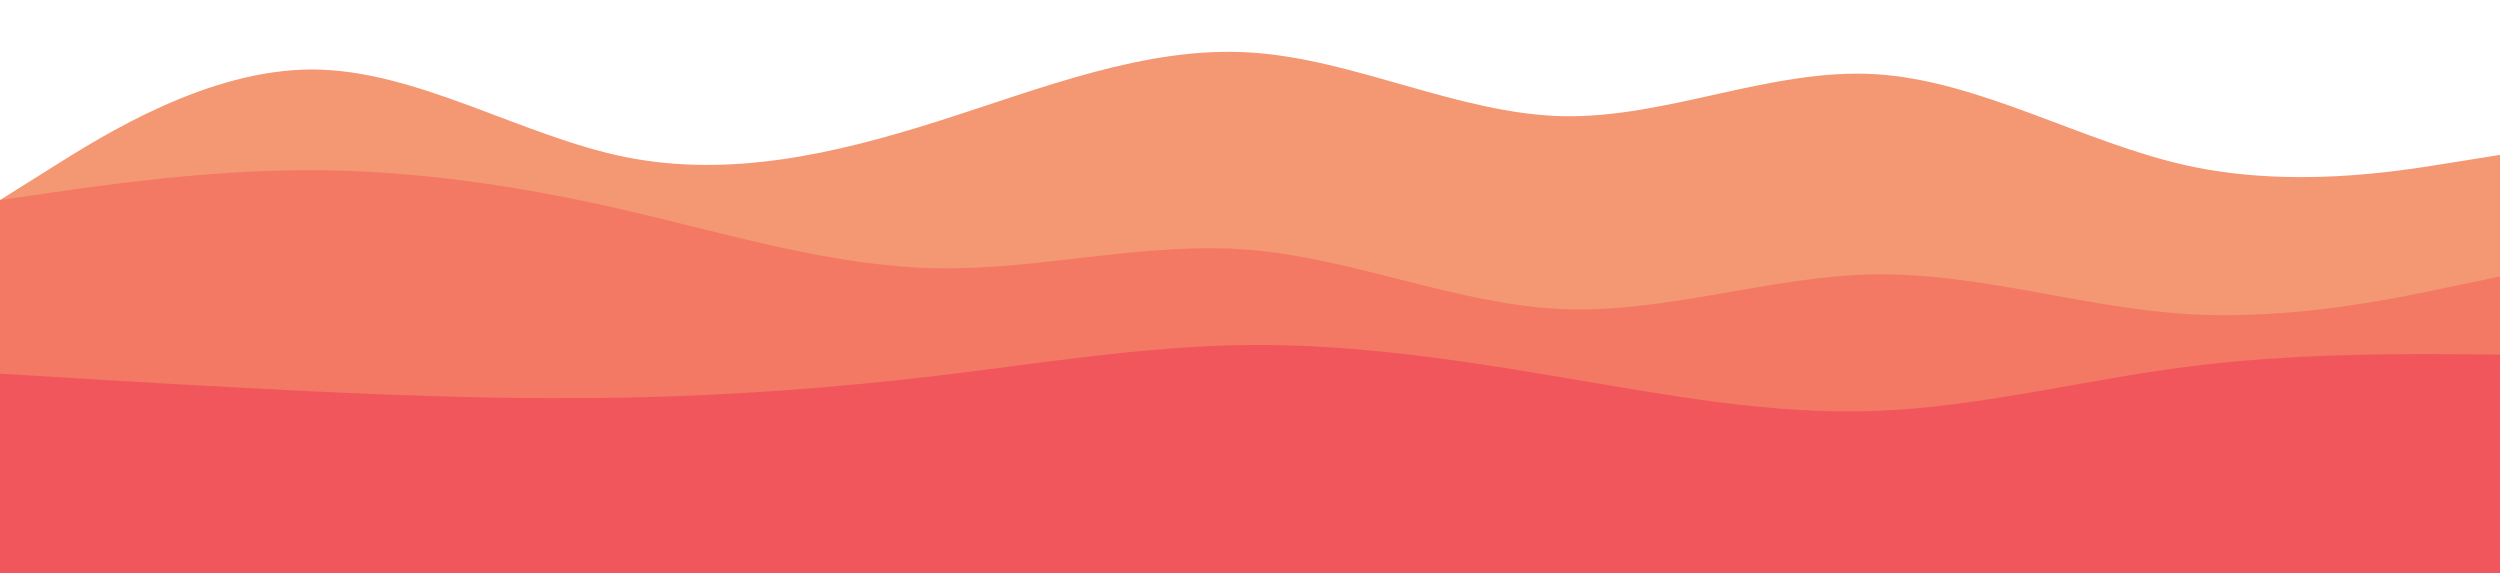 <?xml version="1.0" encoding="utf-8"?>
<!-- Generator: Adobe Illustrator 26.0.1, SVG Export Plug-In . SVG Version: 6.00 Build 0)  -->
<svg version="1.1" id="Layer_1" xmlns="http://www.w3.org/2000/svg" xmlns:xlink="http://www.w3.org/1999/xlink" x="0px" y="0px"
	 viewBox="0 0 1440 330" style="enable-background:new 0 0 1440 330;" xml:space="preserve" preserveAspectRatio="none">
<style type="text/css">
	.st0{fill:#F49773;}
	.st1{fill:#F37964;}
	.st2{fill:#F0565C;}
</style>
<path class="st0" d="M0,115.22l30-18.8c30-18.9,90-56.5,150-56.4c60,0.2,120,38.2,180,50.4c60,12.1,120-1.5,180-20.5
	s120-43.4,180-39.7s120,35.3,180,36.7c60,1.3,120-27.7,180-24.2s120,39.5,180,52.7c60,13.1,120,3.5,150-1.4l30-4.8v241h-30
	c-30,0-90,0-150,0s-120,0-180,0s-120,0-180,0s-120,0-180,0s-120,0-180,0s-120,0-180,0s-120,0-180,0s-120,0-150,0H0V115.22z"/>
<path class="st1" d="M0,115.22l30-4.3c30-4.4,90-13,150-12.9c60,0.2,120,9.2,180,23c60,13.9,120,32.5,180,33.5s120-15.6,180-10.6
	s120,31.6,180,34.1s120-19.1,180-20c60-0.8,120,19.2,180,22.9c60,3.6,120-9,150-15.4l30-6.3v171h-30c-30,0-90,0-150,0s-120,0-180,0
	s-120,0-180,0s-120,0-180,0s-120,0-180,0s-120,0-180,0s-120,0-180,0s-120,0-150,0H0V115.22z"/>
<path class="st2" d="M0,215.22l30,1.8c30,1.9,90,5.5,150,8.4c60,2.8,120,4.8,180,3.6c60-1.1,120-5.5,180-12.6
	c60-7.2,120-17.2,180-17.7s120,8.5,180,18.7c60,10.1,120,21.5,180,19.3s120-17.8,180-25.5s120-7.3,150-7.2l30,0.2v126h-30
	c-30,0-90,0-150,0s-120,0-180,0s-120,0-180,0s-120,0-180,0s-120,0-180,0s-120,0-180,0s-120,0-180,0s-120,0-150,0H0V215.22z"/>
</svg>
